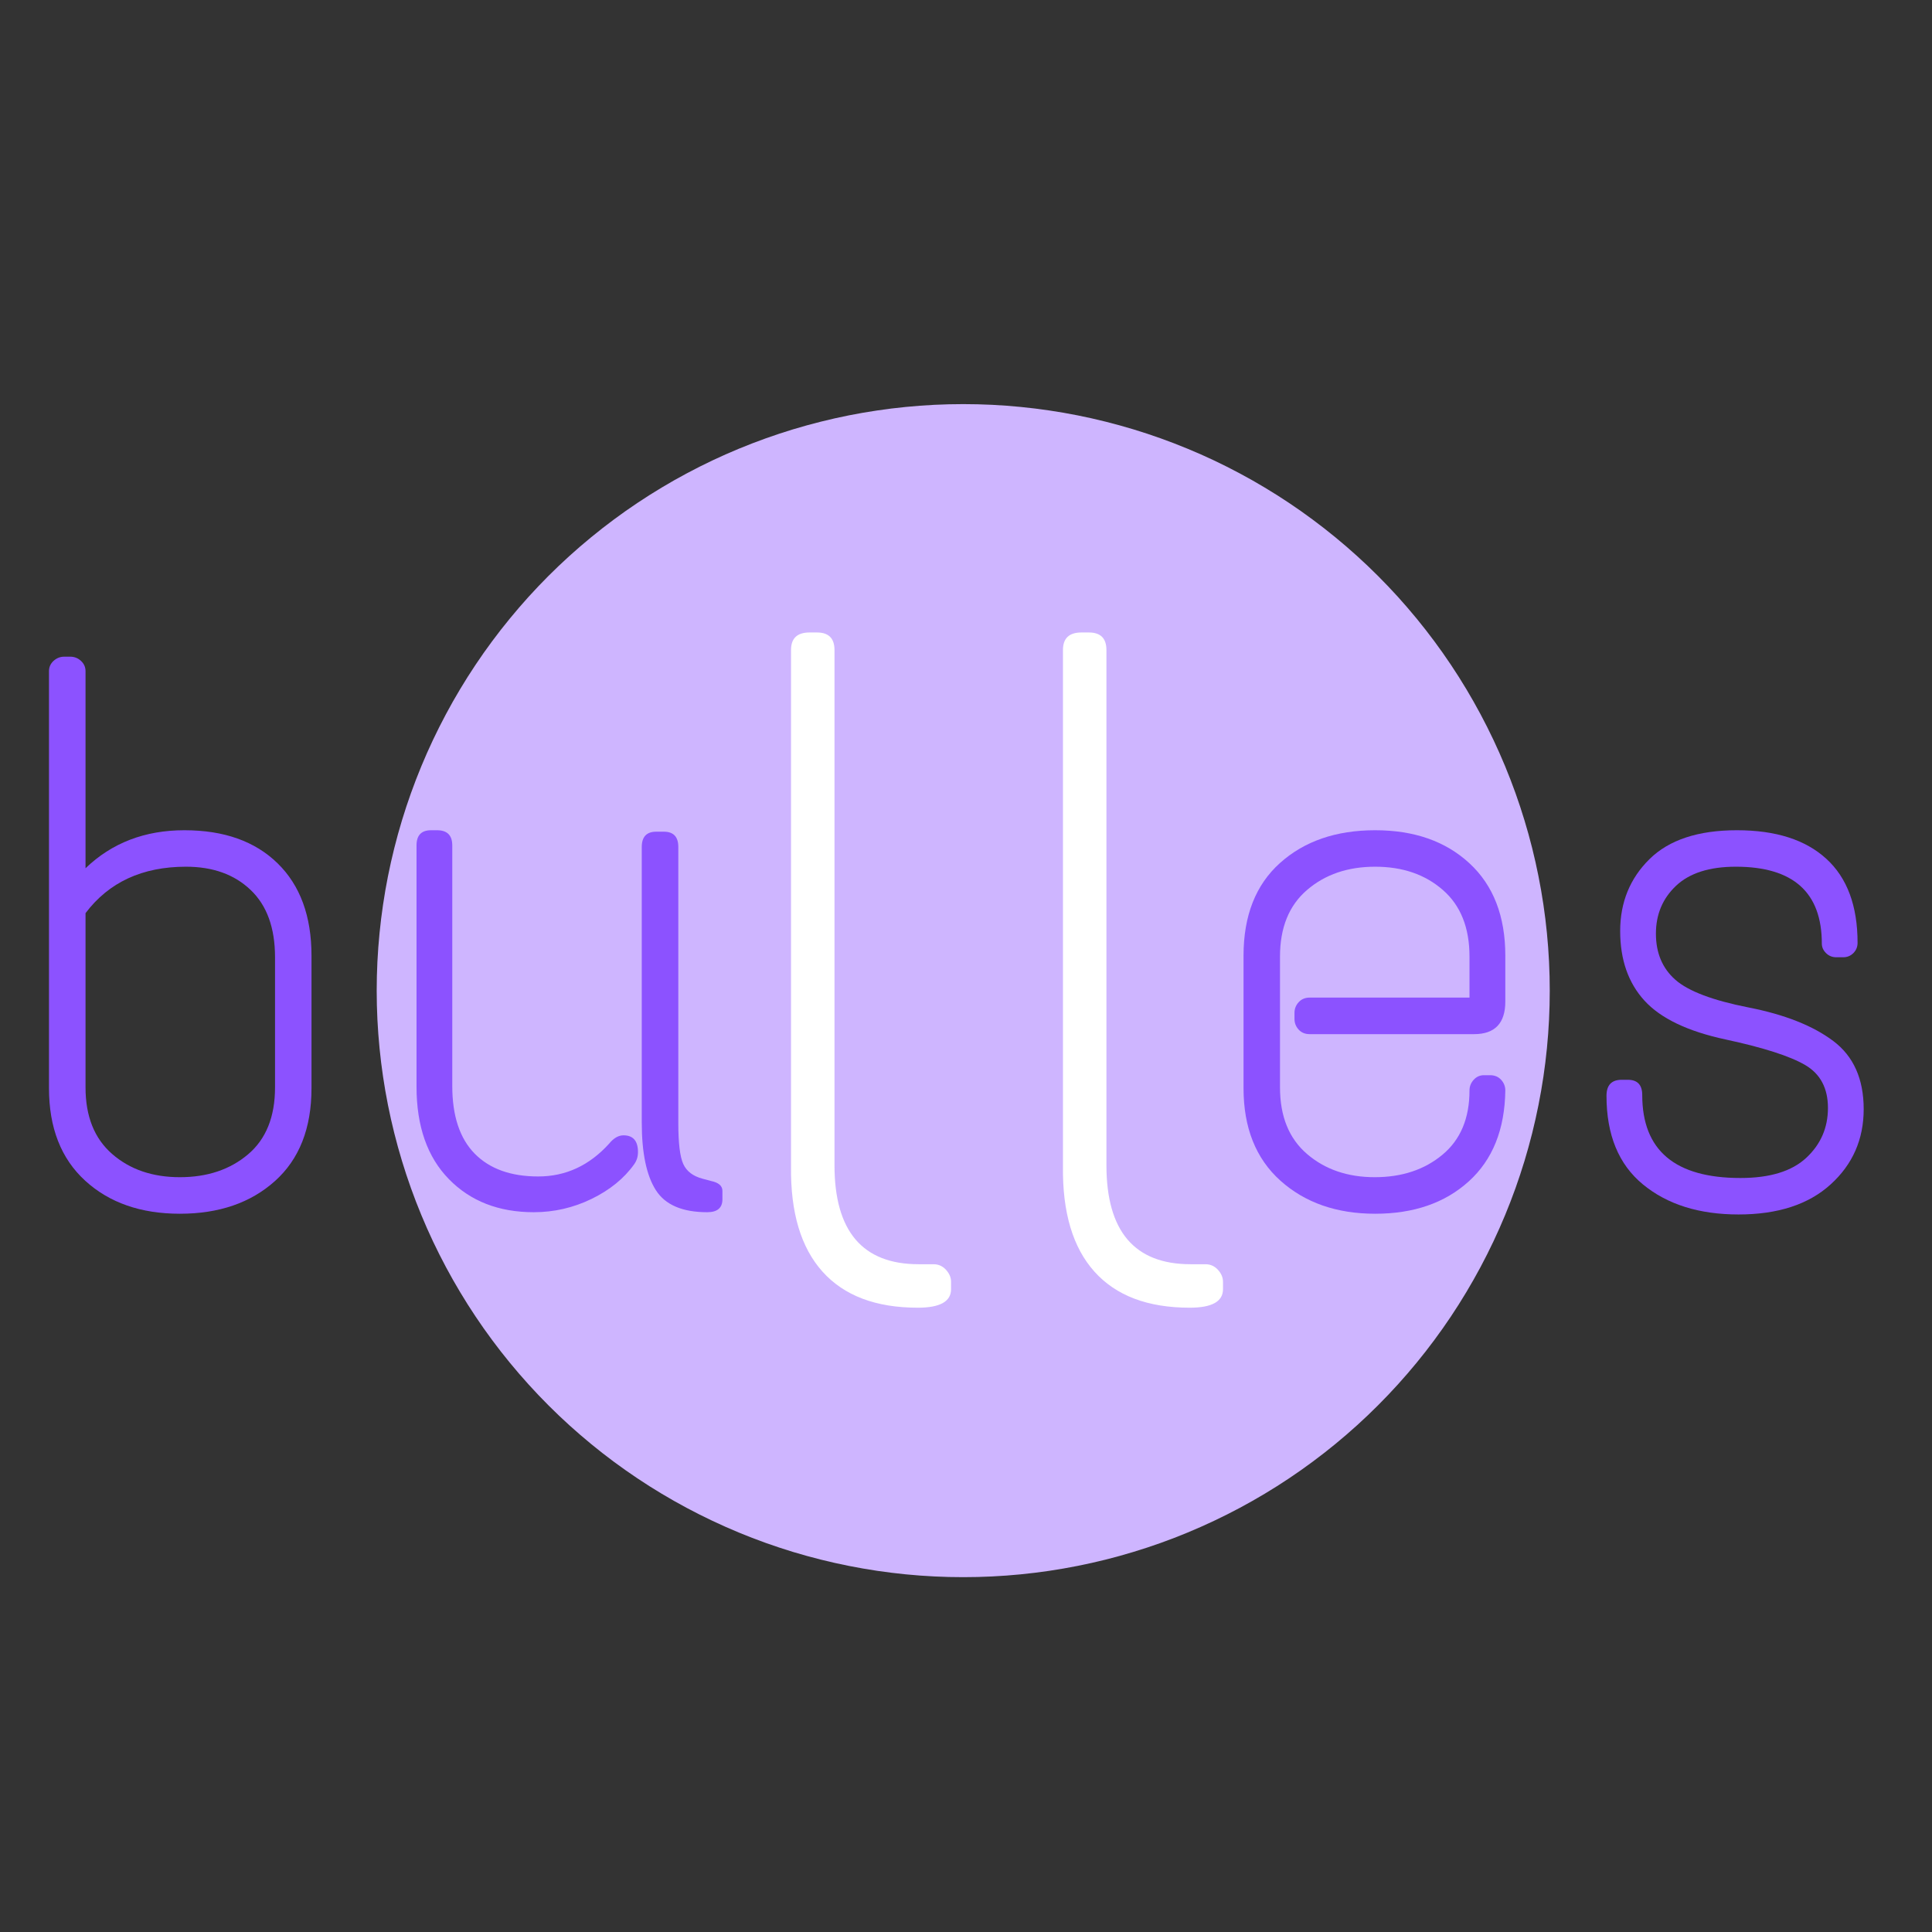 <?xml version="1.0" encoding="UTF-8"?>
<svg xmlns="http://www.w3.org/2000/svg" xmlns:xlink="http://www.w3.org/1999/xlink" width="375pt" height="375pt" viewBox="0 0 375 375" version="1.2">
<rect x="0" y="0" width="375" height="375" fill="#333333" stroke="none"/>
<defs>
<g>
<symbol overflow="visible" id="glyph0-0">
<path style="stroke:none;" d=""/>
</symbol>
<symbol overflow="visible" id="glyph0-1">
<path style="stroke:none;" d="M 10.188 -107.828 L 11.375 -107.828 C 12.164 -107.828 12.852 -107.555 13.438 -107.016 C 14.031 -106.473 14.328 -105.805 14.328 -105.016 L 14.328 -66.766 C 19.441 -71.68 25.836 -74.141 33.516 -74.141 C 41.203 -74.141 47.234 -72 51.609 -67.719 C 55.992 -63.438 58.188 -57.457 58.188 -49.781 L 58.188 -24.078 C 58.188 -16.297 55.82 -10.285 51.094 -6.047 C 46.375 -1.816 40.223 0.297 32.641 0.297 C 25.055 0.297 18.926 -1.844 14.25 -6.125 C 9.57 -10.414 7.234 -16.398 7.234 -24.078 L 7.234 -105.016 C 7.234 -105.805 7.531 -106.473 8.125 -107.016 C 8.719 -107.555 9.406 -107.828 10.188 -107.828 Z M 33.828 -67.062 C 25.359 -67.062 18.859 -64.055 14.328 -58.047 L 14.328 -24.219 C 14.328 -18.602 16.051 -14.297 19.5 -11.297 C 22.945 -8.297 27.328 -6.797 32.641 -6.797 C 37.961 -6.797 42.367 -8.27 45.859 -11.219 C 49.359 -14.176 51.109 -18.508 51.109 -24.219 L 51.109 -49.484 C 51.109 -55.191 49.531 -59.547 46.375 -62.547 C 43.227 -65.555 39.047 -67.062 33.828 -67.062 Z M 33.828 -67.062 "/>
</symbol>
<symbol overflow="visible" id="glyph0-2">
<path style="stroke:none;" d="M 13.297 -74.141 L 14.469 -74.141 C 16.438 -74.141 17.422 -73.156 17.422 -71.188 L 17.422 -24.516 C 17.422 -18.703 18.875 -14.316 21.781 -11.359 C 24.688 -8.41 28.797 -6.938 34.109 -6.938 C 39.43 -6.938 44.016 -9.055 47.859 -13.297 C 48.742 -14.379 49.676 -14.922 50.656 -14.922 C 52.531 -14.922 53.469 -13.836 53.469 -11.672 C 53.469 -10.785 53.223 -10 52.734 -9.312 C 50.766 -6.551 48.004 -4.305 44.453 -2.578 C 40.91 -0.859 37.172 0 33.234 0 C 26.441 0 20.953 -2.141 16.766 -6.422 C 12.578 -10.703 10.484 -16.688 10.484 -24.375 L 10.484 -71.188 C 10.484 -73.156 11.422 -74.141 13.297 -74.141 Z M 57.016 -73.859 L 58.484 -73.859 C 60.359 -73.859 61.297 -72.867 61.297 -70.891 L 61.297 -17.281 C 61.297 -13.438 61.613 -10.801 62.25 -9.375 C 62.895 -7.945 64.148 -6.988 66.016 -6.5 L 67.641 -6.062 C 69.117 -5.758 69.859 -5.117 69.859 -4.141 L 69.859 -2.516 C 69.859 -0.836 68.875 0 66.906 0 C 62.082 0 58.758 -1.426 56.938 -4.281 C 55.113 -7.133 54.203 -11.516 54.203 -17.422 L 54.203 -70.891 C 54.203 -72.867 55.141 -73.859 57.016 -73.859 Z M 57.016 -73.859 "/>
</symbol>
<symbol overflow="visible" id="glyph0-3">
<path style="stroke:none;" d="M 10.344 -49.781 C 10.344 -57.551 12.703 -63.551 17.422 -67.781 C 22.148 -72.02 28.305 -74.141 35.891 -74.141 C 43.473 -74.141 49.578 -72 54.203 -67.719 C 58.836 -63.438 61.156 -57.457 61.156 -49.781 L 61.156 -40.906 C 61.156 -36.676 59.133 -34.562 55.094 -34.562 L 23.188 -34.562 C 22.301 -34.562 21.586 -34.852 21.047 -35.438 C 20.504 -36.031 20.234 -36.723 20.234 -37.516 L 20.234 -38.703 C 20.234 -39.484 20.504 -40.172 21.047 -40.766 C 21.586 -41.359 22.301 -41.656 23.188 -41.656 L 54.203 -41.656 L 54.203 -49.625 C 54.203 -55.238 52.477 -59.547 49.031 -62.547 C 45.594 -65.555 41.211 -67.062 35.891 -67.062 C 30.578 -67.062 26.172 -65.555 22.672 -62.547 C 19.172 -59.547 17.422 -55.238 17.422 -49.625 L 17.422 -24.219 C 17.422 -18.602 19.172 -14.297 22.672 -11.297 C 26.172 -8.297 30.551 -6.797 35.812 -6.797 C 41.082 -6.797 45.461 -8.25 48.953 -11.156 C 52.453 -14.062 54.203 -18.219 54.203 -23.625 C 54.203 -24.414 54.473 -25.109 55.016 -25.703 C 55.555 -26.297 56.223 -26.594 57.016 -26.594 L 58.188 -26.594 C 59.082 -26.594 59.801 -26.297 60.344 -25.703 C 60.883 -25.109 61.156 -24.414 61.156 -23.625 C 61.051 -16.051 58.688 -10.172 54.062 -5.984 C 49.438 -1.797 43.379 0.297 35.891 0.297 C 28.41 0.297 22.281 -1.844 17.5 -6.125 C 12.727 -10.414 10.344 -16.398 10.344 -24.078 Z M 10.344 -49.781 "/>
</symbol>
<symbol overflow="visible" id="glyph0-4">
<path style="stroke:none;" d="M 11.078 -54.578 C 11.078 -60.141 12.973 -64.789 16.766 -68.531 C 20.555 -72.27 26.219 -74.141 33.75 -74.141 C 41.281 -74.141 47.062 -72.289 51.094 -68.594 C 55.133 -64.906 57.156 -59.469 57.156 -52.281 C 57.156 -51.5 56.883 -50.836 56.344 -50.297 C 55.801 -49.754 55.141 -49.484 54.359 -49.484 L 53.031 -49.484 C 52.238 -49.484 51.57 -49.754 51.031 -50.297 C 50.488 -50.836 50.219 -51.453 50.219 -52.141 C 50.219 -62.086 44.656 -67.062 33.531 -67.062 C 28.406 -67.062 24.535 -65.828 21.922 -63.359 C 19.316 -60.898 18.016 -57.801 18.016 -54.062 C 18.016 -50.32 19.27 -47.344 21.781 -45.125 C 24.289 -42.906 29.039 -41.109 36.031 -39.734 C 43.031 -38.359 48.5 -36.191 52.438 -33.234 C 56.375 -30.273 58.344 -25.863 58.344 -20 C 58.344 -14.145 56.203 -9.273 51.922 -5.391 C 47.641 -1.504 41.68 0.438 34.047 0.438 C 26.41 0.438 20.227 -1.504 15.5 -5.391 C 10.781 -9.273 8.422 -15.008 8.422 -22.594 C 8.422 -24.664 9.406 -25.703 11.375 -25.703 L 12.562 -25.703 C 14.426 -25.703 15.359 -24.719 15.359 -22.75 C 15.359 -12.008 21.711 -6.641 34.422 -6.641 C 40.129 -6.641 44.383 -7.941 47.188 -10.547 C 50 -13.16 51.406 -16.391 51.406 -20.234 C 51.406 -24.078 49.926 -26.859 46.969 -28.578 C 44.008 -30.305 38.863 -31.957 31.531 -33.531 C 24.195 -35.102 18.953 -37.613 15.797 -41.062 C 12.648 -44.508 11.078 -49.016 11.078 -54.578 Z M 11.078 -54.578 "/>
</symbol>
<symbol overflow="visible" id="glyph1-0">
<path style="stroke:none;" d=""/>
</symbol>
<symbol overflow="visible" id="glyph1-1">
<path style="stroke:none;" d="M 16.156 -131.062 L 17.594 -131.062 C 19.863 -131.062 21 -129.926 21 -127.656 L 21 -27.656 C 21 -14.844 26.445 -8.438 37.344 -8.438 L 40.219 -8.438 C 41.176 -8.438 41.984 -8.078 42.641 -7.359 C 43.297 -6.641 43.625 -5.863 43.625 -5.031 L 43.625 -3.594 C 43.625 -1.195 41.473 0 37.172 0 C 29.023 0 22.859 -2.332 18.672 -7 C 14.484 -11.664 12.445 -18.488 12.562 -27.469 L 12.562 -127.656 C 12.562 -129.926 13.758 -131.062 16.156 -131.062 Z M 16.156 -131.062 "/>
</symbol>
</g>
</defs>
<g id="surface1">
<path style=" stroke:none;fill-rule:nonzero;fill:rgb(80.779%,70.979%,100%);fill-opacity:1;" d="M 186.961 78.438 C 185.098 78.438 183.238 78.484 181.375 78.574 C 179.516 78.668 177.656 78.805 175.805 78.988 C 173.949 79.168 172.102 79.398 170.258 79.672 C 168.414 79.945 166.578 80.262 164.754 80.625 C 162.926 80.988 161.109 81.398 159.301 81.852 C 157.492 82.305 155.699 82.801 153.914 83.34 C 152.133 83.883 150.363 84.465 148.609 85.094 C 146.855 85.723 145.117 86.391 143.395 87.105 C 141.676 87.816 139.973 88.57 138.289 89.367 C 136.602 90.164 134.941 91.004 133.297 91.883 C 131.652 92.758 130.031 93.676 128.434 94.637 C 126.836 95.594 125.262 96.59 123.715 97.625 C 122.164 98.66 120.641 99.73 119.145 100.844 C 117.648 101.953 116.18 103.098 114.742 104.281 C 113.301 105.461 111.891 106.68 110.508 107.93 C 109.129 109.18 107.781 110.465 106.461 111.781 C 105.145 113.102 103.859 114.449 102.609 115.828 C 101.359 117.211 100.141 118.621 98.961 120.062 C 97.777 121.5 96.633 122.969 95.523 124.465 C 94.41 125.961 93.34 127.484 92.305 129.035 C 91.27 130.582 90.273 132.156 89.316 133.754 C 88.355 135.352 87.438 136.973 86.562 138.617 C 85.684 140.262 84.844 141.922 84.047 143.609 C 83.25 145.293 82.496 146.996 81.785 148.715 C 81.07 150.438 80.402 152.176 79.773 153.93 C 79.145 155.684 78.562 157.453 78.02 159.234 C 77.48 161.02 76.984 162.812 76.531 164.621 C 76.078 166.43 75.668 168.246 75.305 170.074 C 74.941 171.898 74.625 173.734 74.352 175.578 C 74.078 177.422 73.848 179.27 73.668 181.125 C 73.484 182.977 73.348 184.836 73.254 186.695 C 73.164 188.559 73.117 190.418 73.117 192.281 C 73.117 194.145 73.164 196.008 73.254 197.867 C 73.348 199.73 73.484 201.586 73.668 203.441 C 73.848 205.297 74.078 207.145 74.352 208.988 C 74.625 210.828 74.941 212.664 75.305 214.492 C 75.668 216.32 76.078 218.137 76.531 219.945 C 76.984 221.75 77.48 223.547 78.02 225.328 C 78.562 227.113 79.145 228.883 79.773 230.637 C 80.402 232.391 81.07 234.129 81.785 235.848 C 82.496 237.57 83.25 239.273 84.047 240.957 C 84.844 242.641 85.684 244.305 86.562 245.949 C 87.438 247.59 88.355 249.211 89.316 250.809 C 90.273 252.41 91.27 253.98 92.305 255.531 C 93.34 257.082 94.41 258.602 95.523 260.098 C 96.633 261.598 97.777 263.062 98.961 264.504 C 100.141 265.945 101.359 267.355 102.609 268.734 C 103.859 270.117 105.145 271.465 106.461 272.781 C 107.781 274.102 109.129 275.383 110.508 276.637 C 111.891 277.887 113.301 279.102 114.742 280.285 C 116.18 281.469 117.648 282.613 119.145 283.723 C 120.641 284.832 122.164 285.906 123.715 286.941 C 125.262 287.977 126.836 288.973 128.434 289.93 C 130.031 290.887 131.652 291.805 133.297 292.684 C 134.941 293.562 136.602 294.398 138.289 295.195 C 139.973 295.992 141.676 296.746 143.395 297.461 C 145.117 298.172 146.855 298.844 148.609 299.473 C 150.363 300.098 152.133 300.684 153.914 301.227 C 155.699 301.766 157.492 302.262 159.301 302.715 C 161.109 303.168 162.926 303.574 164.754 303.938 C 166.578 304.301 168.414 304.621 170.258 304.895 C 172.102 305.168 173.949 305.395 175.805 305.578 C 177.656 305.762 179.516 305.898 181.375 305.988 C 183.238 306.082 185.098 306.125 186.961 306.125 C 188.824 306.125 190.688 306.082 192.547 305.988 C 194.41 305.898 196.266 305.762 198.121 305.578 C 199.977 305.395 201.824 305.168 203.668 304.895 C 205.508 304.621 207.344 304.301 209.172 303.938 C 211 303.574 212.816 303.168 214.625 302.715 C 216.43 302.262 218.227 301.766 220.008 301.223 C 221.793 300.684 223.562 300.098 225.316 299.473 C 227.07 298.844 228.809 298.172 230.527 297.461 C 232.25 296.746 233.953 295.992 235.637 295.195 C 237.32 294.398 238.984 293.562 240.629 292.684 C 242.27 291.805 243.891 290.887 245.488 289.93 C 247.09 288.973 248.66 287.977 250.211 286.941 C 251.762 285.906 253.281 284.832 254.777 283.723 C 256.277 282.613 257.742 281.469 259.184 280.285 C 260.625 279.102 262.035 277.887 263.414 276.637 C 264.797 275.383 266.145 274.102 267.461 272.781 C 268.781 271.465 270.062 270.117 271.316 268.734 C 272.566 267.355 273.781 265.945 274.965 264.504 C 276.148 263.062 277.293 261.598 278.402 260.098 C 279.512 258.602 280.586 257.082 281.621 255.531 C 282.656 253.98 283.652 252.41 284.609 250.809 C 285.566 249.211 286.484 247.59 287.363 245.949 C 288.242 244.305 289.078 242.641 289.875 240.957 C 290.672 239.273 291.426 237.57 292.141 235.848 C 292.852 234.129 293.523 232.391 294.152 230.637 C 294.777 228.883 295.363 227.113 295.906 225.328 C 296.445 223.547 296.941 221.75 297.395 219.945 C 297.848 218.137 298.254 216.32 298.617 214.492 C 298.98 212.664 299.301 210.828 299.574 208.988 C 299.848 207.145 300.074 205.297 300.258 203.441 C 300.441 201.586 300.578 199.73 300.668 197.867 C 300.762 196.008 300.805 194.145 300.805 192.281 C 300.805 190.418 300.762 188.559 300.668 186.695 C 300.578 184.836 300.441 182.977 300.258 181.125 C 300.074 179.27 299.848 177.422 299.574 175.578 C 299.301 173.734 298.98 171.898 298.617 170.074 C 298.254 168.246 297.848 166.43 297.395 164.621 C 296.941 162.812 296.445 161.02 295.902 159.234 C 295.363 157.453 294.777 155.684 294.152 153.93 C 293.523 152.176 292.852 150.438 292.141 148.715 C 291.426 146.996 290.672 145.293 289.875 143.609 C 289.078 141.922 288.242 140.262 287.363 138.617 C 286.484 136.973 285.566 135.352 284.609 133.754 C 283.652 132.156 282.656 130.582 281.621 129.035 C 280.586 127.484 279.512 125.961 278.402 124.465 C 277.293 122.969 276.148 121.5 274.965 120.062 C 273.781 118.621 272.566 117.211 271.316 115.828 C 270.062 114.449 268.781 113.102 267.461 111.781 C 266.145 110.465 264.797 109.18 263.414 107.93 C 262.035 106.68 260.625 105.461 259.184 104.281 C 257.742 103.098 256.277 101.953 254.777 100.844 C 253.281 99.73 251.762 98.66 250.211 97.625 C 248.66 96.59 247.09 95.594 245.488 94.637 C 243.891 93.676 242.27 92.758 240.629 91.883 C 238.984 91.004 237.32 90.164 235.637 89.367 C 233.953 88.57 232.25 87.816 230.527 87.105 C 228.809 86.391 227.07 85.723 225.316 85.094 C 223.562 84.465 221.793 83.883 220.008 83.34 C 218.227 82.801 216.43 82.305 214.625 81.852 C 212.816 81.398 211 80.988 209.172 80.625 C 207.344 80.262 205.508 79.945 203.668 79.672 C 201.824 79.398 199.977 79.168 198.121 78.988 C 196.266 78.805 194.41 78.668 192.547 78.574 C 190.688 78.484 188.824 78.438 186.961 78.438 Z M 186.961 78.438 "/>
<g style="fill:rgb(54.9%,32.159%,100%);fill-opacity:1;">
  <use xlink:href="#glyph0-1" x="2.274" y="235.289"/>
</g>
<g style="fill:rgb(54.9%,32.159%,100%);fill-opacity:1;">
  <use xlink:href="#glyph0-2" x="70.363" y="235.289"/>
</g>
<g style="fill:rgb(100%,100%,100%);fill-opacity:1;">
  <use xlink:href="#glyph1-1" x="140.975" y="253.824"/>
</g>
<g style="fill:rgb(100%,100%,100%);fill-opacity:1;">
  <use xlink:href="#glyph1-1" x="193.758" y="253.824"/>
</g>
<g style="fill:rgb(54.9%,32.159%,100%);fill-opacity:1;">
  <use xlink:href="#glyph0-3" x="231.025" y="235.289"/>
</g>
<g style="fill:rgb(54.9%,32.159%,100%);fill-opacity:1;">
  <use xlink:href="#glyph0-4" x="303.397" y="235.289"/>
</g>
</g>
</svg>
